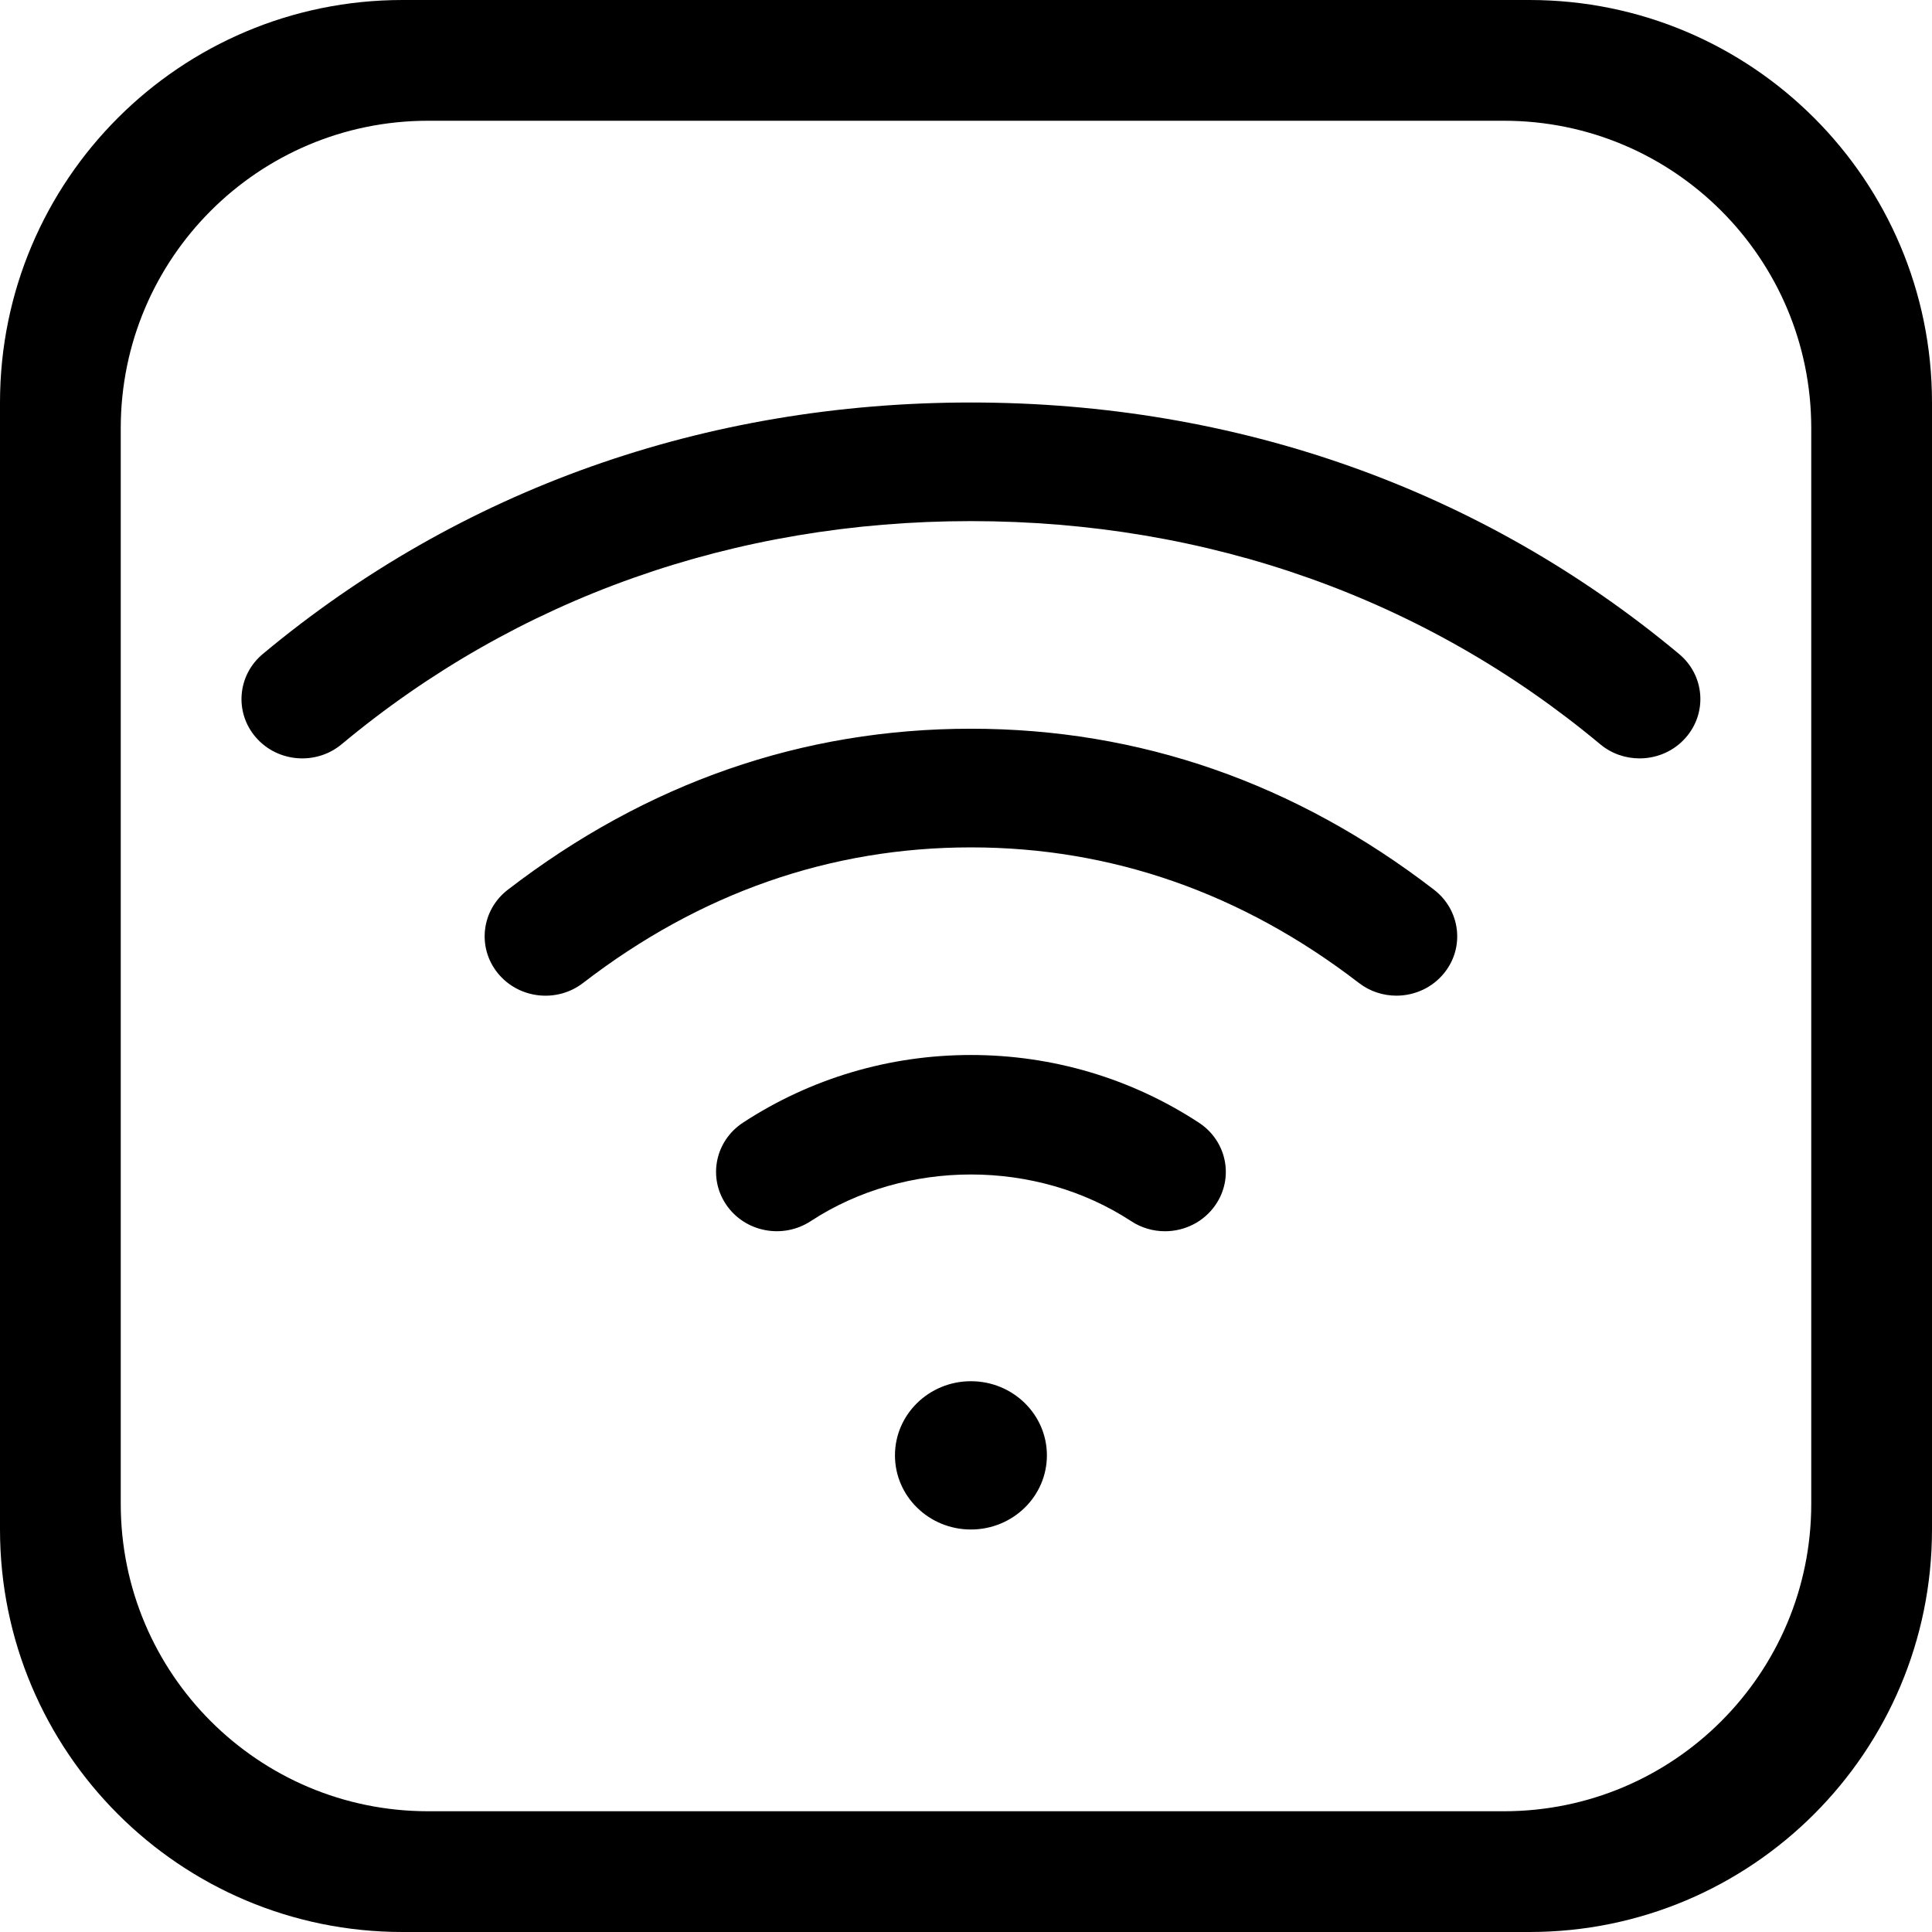 <?xml version="1.0" encoding="UTF-8"?>
<svg width="48px" height="48px" viewBox="0 0 48 48" version="1.1" xmlns="http://www.w3.org/2000/svg" xmlns:xlink="http://www.w3.org/1999/xlink">
    <!-- Generator: Sketch 55.2 (78181) - https://sketchapp.com -->
    <title>device-accesspoint-outline</title>
    <desc>Created with Sketch.</desc>
    <g id="Page-1" stroke="none" stroke-width="1" fill="none" fill-rule="evenodd">
        <g id="device-accesspoint-outline" fill="#000000" fill-rule="nonzero">
            <path d="M10,0 L38,0 C43.523,0 48,4.477 48,10 L48,38 C48,43.523 43.523,48 38,48 L10,48 C4.477,48 0,43.523 0,38 L0,10 C0,4.477 4.477,0 10,0 Z M10.636,3 C6.419,3 3,6.419 3,10.636 L3,37.364 C3,41.581 6.419,45 10.636,45 L37.364,45 C41.581,45 45,41.581 45,37.364 L45,10.636 C45,6.419 41.581,3 37.364,3 L10.636,3 Z M24.122,38 C23.08,38 22.235,37.175 22.235,36.158 C22.235,35.141 23.08,34.316 24.122,34.316 C25.165,34.316 26.01,35.141 26.01,36.158 C26.01,37.175 25.165,38 24.122,38 Z M41.716,16.248 C42.351,16.777 42.425,17.707 41.882,18.326 C41.585,18.667 41.16,18.842 40.734,18.842 C40.387,18.842 40.038,18.726 39.755,18.489 C35.407,14.864 30.002,12.947 24.122,12.947 C18.244,12.947 12.839,14.864 8.491,18.488 C7.859,19.017 6.904,18.945 6.362,18.326 C5.82,17.707 5.895,16.777 6.529,16.248 C11.431,12.16 17.515,10 24.122,10 C30.73,10 36.814,12.16 41.716,16.248 Z M35.629,22.106 C36.283,22.61 36.397,23.537 35.88,24.175 C35.583,24.544 35.14,24.737 34.693,24.737 C34.366,24.737 34.035,24.633 33.76,24.42 C30.856,22.185 27.614,21.053 24.122,21.053 C20.631,21.053 17.389,22.185 14.487,24.421 C13.833,24.925 12.883,24.816 12.366,24.176 C11.849,23.537 11.961,22.61 12.616,22.106 C16.064,19.451 19.935,18.105 24.122,18.105 C28.31,18.105 32.182,19.451 35.629,22.106 Z M29.786,27.893 C30.48,28.346 30.664,29.262 30.198,29.937 C29.907,30.36 29.43,30.59 28.943,30.59 C28.654,30.59 28.362,30.509 28.103,30.339 C25.743,28.793 22.502,28.793 20.142,30.339 C19.447,30.793 18.511,30.612 18.047,29.937 C17.582,29.261 17.766,28.346 18.458,27.893 C20.139,26.792 22.097,26.211 24.122,26.211 C26.148,26.211 28.106,26.792 29.786,27.893 Z" id="Combined-Shape"></path>
        </g>
    </g>
</svg>